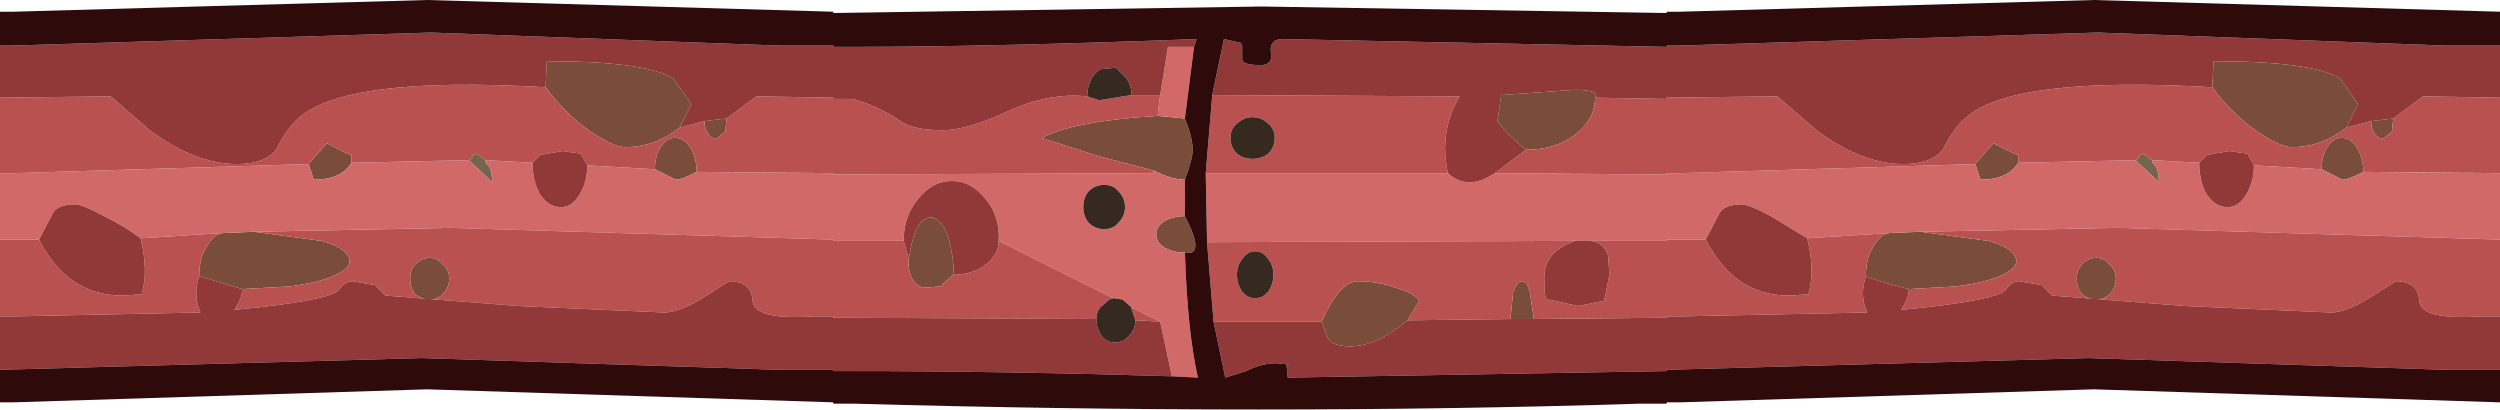 <?xml version="1.0" encoding="UTF-8" standalone="no"?>
<svg xmlns:ffdec="https://www.free-decompiler.com/flash" xmlns:xlink="http://www.w3.org/1999/xlink" ffdec:objectType="shape" height="31.45px" width="192.0px" xmlns="http://www.w3.org/2000/svg">
  <g transform="matrix(1.0, 0.0, 0.0, 1.0, 32.0, 15.45)">
    <path d="M4.0 -3.15 L4.3 -3.35 Q4.1 -3.45 4.6 -3.65 L5.3 -3.15 Q5.2 -3.05 5.4 -2.85 5.8 -2.55 5.8 -1.45 L4.0 -3.15 M132.0 -3.15 L132.3 -3.35 Q132.1 -3.45 132.6 -3.65 L133.3 -3.15 Q133.2 -3.05 133.4 -2.85 133.8 -2.55 133.8 -1.45 L132.0 -3.15" fill="#756550" fill-rule="evenodd" stroke="none"/>
    <path d="M9.9 -8.75 L10.0 -10.75 Q17.4 -10.75 19.7 -9.45 L21.1 -7.45 20.2 -5.65 Q18.3 -4.15 16.0 -4.15 15.1 -4.15 13.2 -5.45 11.3 -6.85 9.9 -8.75 M22.1 -6.15 L23.8 -6.35 23.7 -5.35 23.1 -4.85 Q22.7 -4.75 22.4 -5.15 22.1 -5.55 22.1 -6.15 M18.3 -2.45 Q18.3 -3.55 18.8 -4.25 19.3 -4.95 20.0 -4.85 20.7 -4.75 21.1 -3.95 21.5 -3.25 21.5 -2.25 20.4 -1.65 19.9 -1.65 L18.3 -2.45 M56.6 -2.35 L52.4 -3.45 48.0 -4.85 Q50.4 -6.15 56.9 -6.55 L59.0 -6.35 Q59.6 -4.85 59.6 -3.95 59.6 -3.25 59.0 -1.65 58.0 -1.65 56.6 -2.35 M37.8 4.45 Q38.1 2.35 38.7 1.65 39.4 0.95 40.0 1.45 40.7 1.95 41.0 3.45 41.3 4.85 41.2 5.65 L40.2 6.55 38.9 6.65 Q38.3 6.45 38.0 5.85 37.7 5.15 37.8 4.45 M59.0 3.95 Q58.1 3.95 57.4 3.55 56.8 3.15 56.8 2.55 56.8 1.95 57.4 1.55 58.1 1.15 59.0 1.15 60.3 3.65 59.5 3.95 L59.0 3.95 M85.2 -3.95 Q83.7 -5.15 83.0 -6.15 L83.3 -8.15 88.9 -8.55 Q90.9 -8.55 90.5 -7.95 90.5 -6.25 88.9 -5.05 87.4 -3.95 85.2 -3.95 M137.9 -8.75 L138.0 -10.75 Q145.4 -10.75 147.7 -9.45 L149.1 -7.45 148.2 -5.65 Q146.3 -4.15 144.0 -4.15 143.1 -4.15 141.2 -5.45 139.3 -6.85 137.9 -8.75 M150.1 -6.15 L151.8 -6.35 151.7 -5.35 151.1 -4.85 Q150.7 -4.75 150.4 -5.15 150.1 -5.55 150.1 -6.15 M119.7 -2.85 L121.1 -4.45 Q122.8 -3.55 123.0 -3.55 L123.0 -2.95 Q122.2 -1.65 120.1 -1.65 L119.7 -2.85 M146.3 -2.45 Q146.3 -3.55 146.8 -4.25 147.3 -4.95 148.0 -4.85 148.7 -4.75 149.1 -3.95 149.5 -3.25 149.5 -2.25 148.4 -1.65 147.9 -1.65 L146.3 -2.45 M114.6 6.75 Q111.8 6.05 111.3 5.75 111.3 4.35 111.9 3.45 112.4 2.55 113.1 2.45 L115.5 2.35 120.7 3.05 Q122.5 3.55 122.8 4.35 123.1 5.05 121.8 5.65 120.6 6.25 118.2 6.55 L114.6 6.75 M85.8 9.05 L84.0 9.05 84.2 7.05 Q84.5 6.15 84.9 6.15 85.3 6.15 85.5 7.05 L85.8 9.05 M76.1 9.15 Q73.7 11.15 71.7 11.15 70.4 11.15 70.0 10.55 L69.5 9.25 Q70.9 6.15 72.3 6.15 73.8 6.15 75.2 6.65 76.6 7.05 77.0 7.65 L76.1 9.15 M130.0 4.85 Q130.5 5.25 130.5 5.95 130.5 6.65 130.0 7.15 129.6 7.55 129.0 7.55 128.4 7.55 127.9 7.15 127.5 6.65 127.5 5.95 127.5 5.25 127.9 4.85 128.4 4.35 129.0 4.35 129.6 4.35 130.0 4.85 M-12.5 2.35 L-7.3 3.05 Q-5.5 3.55 -5.2 4.35 -4.9 5.05 -6.2 5.65 -7.4 6.25 -9.8 6.55 L-13.4 6.75 -16.7 5.75 Q-16.7 4.35 -16.1 3.45 -15.6 2.55 -14.9 2.45 L-12.5 2.35 M2.0 4.85 Q2.5 5.25 2.5 5.95 2.5 6.65 2.0 7.15 1.6 7.55 1.0 7.55 0.4 7.55 -0.1 7.15 -0.5 6.65 -0.5 5.95 -0.5 5.25 -0.1 4.85 0.4 4.35 1.0 4.35 1.6 4.35 2.0 4.85 M-8.3 -2.85 L-6.9 -4.45 Q-5.2 -3.55 -5.0 -3.55 L-5.0 -2.95 Q-5.8 -1.65 -7.9 -1.65 L-8.3 -2.85" fill="#794d3a" fill-rule="evenodd" stroke="none"/>
    <path d="M57.1 -8.15 L57.7 -11.85 59.7 -11.85 59.0 -6.35 56.9 -6.55 57.1 -8.15 M4.0 -3.15 L5.8 -1.45 Q5.8 -2.55 5.4 -2.85 5.2 -3.05 5.3 -3.15 L8.9 -2.95 Q8.9 -1.65 9.4 -0.65 10.0 0.35 10.9 0.45 11.8 0.55 12.4 -0.35 13.1 -1.35 13.1 -2.75 L18.3 -2.45 19.9 -1.65 Q20.4 -1.65 21.5 -2.25 L32.0 -2.15 32.0 -2.05 56.6 -2.15 56.6 -2.35 Q58.0 -1.65 59.0 -1.65 L59.0 1.15 Q58.1 1.15 57.4 1.55 56.8 1.95 56.8 2.55 56.8 3.15 57.4 3.55 58.1 3.95 59.0 3.95 59.2 10.05 60.0 13.55 L58.0 13.45 57.1 9.25 54.9 8.15 54.2 7.55 53.5 7.45 44.7 3.05 Q44.8 1.15 43.7 -0.15 42.6 -1.55 41.1 -1.55 39.6 -1.55 38.5 -0.15 37.4 1.15 37.4 3.05 L32.0 3.05 32.0 2.95 2.6 2.05 -12.5 2.35 -14.9 2.45 -21.2 2.85 Q-22.4 1.95 -24.0 1.15 -25.7 0.25 -26.2 0.25 -27.5 0.25 -27.9 0.85 L-29.0 2.95 -32.0 2.95 -32.0 -2.15 -31.0 -2.15 -8.3 -2.85 -7.9 -1.65 Q-5.8 -1.65 -5.0 -2.95 L4.0 -3.15 M160.0 -2.15 L160.0 2.95 130.6 2.05 115.5 2.35 113.1 2.45 106.8 2.85 104.0 1.15 Q102.3 0.25 101.8 0.25 100.5 0.25 100.1 0.85 L99.0 2.95 96.0 2.95 96.0 3.05 90.1 3.05 89.0 3.05 60.7 3.15 60.6 -2.15 79.2 -2.15 Q80.7 -0.75 82.8 -2.15 L96.0 -2.05 96.0 -2.15 97.0 -2.15 119.7 -2.85 120.1 -1.65 Q122.2 -1.65 123.0 -2.95 L132.0 -3.15 133.8 -1.45 Q133.8 -2.55 133.4 -2.85 133.2 -3.05 133.3 -3.15 L136.9 -2.95 Q136.9 -1.65 137.4 -0.65 138.0 0.35 138.9 0.45 139.8 0.55 140.4 -0.35 141.1 -1.35 141.1 -2.75 L146.3 -2.45 147.9 -1.65 Q148.4 -1.65 149.5 -2.25 L160.0 -2.15 M53.9 1.65 Q54.4 1.15 54.4 0.45 54.4 -0.25 53.9 -0.75 53.5 -1.25 52.8 -1.25 52.1 -1.25 51.6 -0.75 51.2 -0.25 51.2 0.45 51.2 1.15 51.6 1.65 52.1 2.15 52.8 2.15 53.5 2.15 53.9 1.65" fill="#d26969" fill-rule="evenodd" stroke="none"/>
    <path d="M20.2 -5.65 L22.1 -6.15 Q22.1 -5.55 22.4 -5.15 22.7 -4.75 23.1 -4.85 L23.7 -5.35 23.8 -6.35 26.1 -8.05 32.0 -7.95 32.0 -7.85 33.5 -7.85 Q35.6 -7.25 37.3 -6.05 38.3 -5.45 40.4 -5.45 42.3 -5.45 45.5 -6.95 48.6 -8.35 51.5 -8.05 L52.4 -7.75 54.9 -8.15 57.1 -8.15 56.9 -6.55 Q50.4 -6.15 48.0 -4.85 L52.4 -3.45 56.6 -2.35 56.6 -2.15 32.0 -2.05 32.0 -2.15 21.5 -2.25 Q21.5 -3.25 21.1 -3.95 20.7 -4.75 20.0 -4.85 19.3 -4.95 18.8 -4.25 18.3 -3.55 18.3 -2.45 L13.1 -2.75 12.6 -3.65 11.2 -3.85 9.5 -3.55 8.9 -2.95 5.3 -3.15 4.6 -3.65 Q4.1 -3.45 4.3 -3.35 L4.0 -3.15 -5.0 -2.95 -5.0 -3.55 Q-5.2 -3.55 -6.9 -4.45 L-8.3 -2.85 -31.0 -2.15 -32.0 -2.15 -32.0 -7.95 -23.5 -8.05 -20.5 -5.45 Q-17.0 -2.85 -13.8 -2.85 -11.7 -2.85 -10.8 -3.95 -10.0 -5.55 -9.1 -6.35 -5.5 -9.65 9.9 -8.75 11.3 -6.85 13.2 -5.45 15.1 -4.15 16.0 -4.15 18.3 -4.15 20.2 -5.65 M160.0 -7.95 L160.0 -2.15 149.5 -2.25 Q149.5 -3.25 149.1 -3.95 148.7 -4.75 148.0 -4.85 147.3 -4.95 146.8 -4.25 146.3 -3.55 146.3 -2.45 L141.1 -2.75 140.6 -3.65 139.2 -3.85 137.5 -3.55 136.9 -2.95 133.3 -3.15 132.6 -3.65 Q132.1 -3.45 132.3 -3.35 L132.0 -3.15 123.0 -2.95 123.0 -3.55 Q122.8 -3.55 121.1 -4.45 L119.7 -2.85 97.0 -2.15 96.0 -2.15 96.0 -2.05 82.8 -2.15 85.2 -3.95 Q87.4 -3.95 88.9 -5.05 90.5 -6.25 90.5 -7.95 L96.0 -7.85 96.0 -7.95 104.5 -8.05 107.5 -5.45 Q111.0 -2.85 114.2 -2.85 116.3 -2.85 117.2 -3.95 118.0 -5.55 118.9 -6.35 122.5 -9.65 137.9 -8.75 139.3 -6.85 141.2 -5.45 143.1 -4.15 144.0 -4.15 146.3 -4.15 148.2 -5.65 L150.1 -6.15 Q150.1 -5.55 150.4 -5.15 150.7 -4.75 151.1 -4.85 L151.7 -5.35 151.8 -6.35 154.1 -8.05 160.0 -7.95 M160.0 2.95 L160.0 8.85 158.5 8.85 Q153.9 9.15 153.8 7.65 153.7 6.15 152.0 6.15 L150.1 7.35 Q148.2 8.55 147.0 8.55 L135.8 8.05 125.6 7.25 124.8 6.45 123.1 6.15 Q122.5 6.15 122.0 6.85 121.2 7.65 114.0 8.35 114.6 7.45 114.6 6.75 L118.2 6.55 Q120.6 6.25 121.8 5.65 123.1 5.05 122.8 4.35 122.5 3.55 120.7 3.05 L115.5 2.35 130.6 2.05 160.0 2.95 M-32.0 8.85 L-32.0 2.95 -29.0 2.95 Q-26.8 7.25 -22.6 7.25 L-21.1 7.15 -21.1 7.05 Q-20.6 5.35 -21.2 2.85 L-14.9 2.45 Q-15.6 2.55 -16.1 3.45 -16.7 4.35 -16.7 5.75 -17.2 7.25 -16.6 8.55 L-31.0 8.85 -32.0 8.85 M37.4 3.05 L37.8 4.45 Q37.7 5.15 38.0 5.85 38.3 6.45 38.9 6.65 L40.2 6.55 41.2 5.65 Q42.6 5.65 43.6 4.95 44.7 4.15 44.7 3.05 L53.5 7.45 53.2 7.55 52.5 8.15 Q52.2 8.55 52.2 9.05 L32.0 8.95 32.0 8.85 30.5 8.85 Q25.9 9.15 25.8 7.65 25.7 6.15 24.0 6.15 L22.1 7.35 Q20.2 8.55 19.0 8.55 L7.8 8.05 -2.4 7.25 -3.2 6.45 -4.9 6.15 Q-5.5 6.15 -6.0 6.85 -6.8 7.65 -14.0 8.35 -13.4 7.45 -13.4 6.75 L-9.8 6.55 Q-7.4 6.25 -6.2 5.65 -4.9 5.05 -5.2 4.35 -5.5 3.55 -7.3 3.05 L-12.5 2.35 2.6 2.05 32.0 2.95 32.0 3.05 37.4 3.05 M54.9 8.15 L57.1 9.25 55.2 9.15 54.9 8.25 54.9 8.15 M61.1 -8.15 L80.1 -8.05 Q78.5 -5.35 79.2 -2.15 L60.6 -2.15 61.1 -8.15 M65.9 -4.85 Q65.9 -5.55 65.4 -5.95 64.9 -6.45 64.2 -6.45 63.5 -6.45 63.0 -5.95 62.5 -5.55 62.5 -4.85 62.5 -4.15 63.0 -3.65 63.5 -3.25 64.2 -3.25 64.9 -3.25 65.4 -3.65 65.9 -4.15 65.9 -4.85 M111.3 5.75 Q110.8 7.25 111.4 8.55 L97.0 8.85 96.0 8.85 96.0 8.95 85.8 9.05 85.5 7.05 Q85.3 6.15 84.9 6.15 84.5 6.15 84.2 7.05 L84.0 9.05 76.1 9.15 77.0 7.65 Q76.6 7.05 75.2 6.65 73.8 6.15 72.3 6.15 70.9 6.15 69.5 9.25 L61.2 9.25 60.7 3.15 89.0 3.05 Q86.6 3.85 86.6 5.85 86.6 7.85 86.9 7.55 L89.2 8.05 91.2 7.65 91.6 5.65 91.5 4.15 Q91.1 3.1 90.1 3.05 L96.0 3.05 96.0 2.95 99.0 2.95 Q101.2 7.25 105.4 7.25 L106.9 7.15 106.9 7.05 Q107.4 5.35 106.8 2.85 L113.1 2.45 Q112.4 2.55 111.9 3.45 111.3 4.35 111.3 5.75 M130.0 4.85 Q129.6 4.35 129.0 4.35 128.4 4.35 127.9 4.85 127.5 5.25 127.5 5.95 127.5 6.65 127.9 7.15 128.4 7.55 129.0 7.55 129.6 7.55 130.0 7.15 130.5 6.65 130.5 5.95 130.5 5.25 130.0 4.85 M65.8 5.65 Q65.8 4.95 65.4 4.45 65.0 3.85 64.4 3.85 63.8 3.85 63.4 4.45 63.0 4.95 63.0 5.65 63.0 6.35 63.4 6.95 63.8 7.45 64.4 7.45 65.0 7.45 65.4 6.95 65.8 6.35 65.8 5.65 M2.0 4.85 Q1.6 4.35 1.0 4.35 0.4 4.35 -0.1 4.85 -0.5 5.25 -0.5 5.95 -0.5 6.65 -0.1 7.15 0.4 7.55 1.0 7.55 1.6 7.55 2.0 7.15 2.5 6.65 2.5 5.95 2.5 5.25 2.0 4.85" fill="#b95151" fill-rule="evenodd" stroke="none"/>
    <path d="M20.2 -5.65 L21.1 -7.45 19.7 -9.45 Q17.4 -10.75 10.0 -10.75 L9.9 -8.75 Q-5.5 -9.65 -9.1 -6.35 -10.0 -5.55 -10.8 -3.95 -11.7 -2.85 -13.8 -2.85 -17.0 -2.85 -20.5 -5.45 L-23.5 -8.05 -32.0 -7.95 -32.0 -11.95 -31.0 -11.95 1.1 -12.95 27.8 -11.95 32.0 -11.95 32.0 -11.85 33.5 -11.85 Q44.0 -11.85 59.9 -12.45 L59.7 -11.85 57.7 -11.85 57.1 -8.15 54.9 -8.15 Q54.9 -8.85 54.5 -9.45 L53.7 -10.25 52.6 -10.15 Q52.1 -9.95 51.8 -9.35 51.5 -8.75 51.5 -8.05 48.6 -8.35 45.5 -6.95 42.3 -5.45 40.4 -5.45 38.3 -5.45 37.3 -6.05 35.6 -7.25 33.5 -7.85 L32.0 -7.85 32.0 -7.95 26.1 -8.05 23.8 -6.35 22.1 -6.15 20.2 -5.65 M8.9 -2.95 L9.5 -3.55 11.2 -3.85 12.6 -3.65 13.1 -2.75 Q13.1 -1.35 12.4 -0.35 11.8 0.55 10.9 0.45 10.0 0.35 9.4 -0.65 8.9 -1.65 8.9 -2.95 M160.0 -11.95 L160.0 -7.95 154.1 -8.05 151.8 -6.35 150.1 -6.15 148.2 -5.65 149.1 -7.45 147.7 -9.45 Q145.4 -10.75 138.0 -10.75 L137.9 -8.75 Q122.5 -9.65 118.9 -6.35 118.0 -5.55 117.2 -3.95 116.3 -2.85 114.2 -2.85 111.0 -2.85 107.5 -5.45 L104.5 -8.05 96.0 -7.95 96.0 -7.85 90.5 -7.95 Q90.9 -8.55 88.9 -8.55 L83.3 -8.15 83.0 -6.15 Q83.7 -5.15 85.2 -3.95 L82.8 -2.15 Q80.7 -0.75 79.2 -2.15 78.5 -5.35 80.1 -8.05 L61.1 -8.15 62.0 -12.45 63.3 -12.15 63.4 -11.95 63.4 -10.85 Q63.5 -10.45 64.8 -10.45 65.8 -10.45 65.6 -11.45 65.5 -12.45 66.5 -12.45 L96.0 -11.85 96.0 -11.95 97.0 -11.95 129.1 -12.95 155.8 -11.95 160.0 -11.95 M160.0 8.85 L160.0 12.95 155.8 12.95 128.4 12.05 96.0 12.95 96.0 13.05 66.9 13.55 66.8 12.55 67.1 12.55 66.0 12.45 Q64.9 12.45 63.7 13.05 L62.1 13.55 61.2 9.25 69.5 9.25 70.0 10.55 Q70.4 11.15 71.7 11.15 73.7 11.15 76.1 9.15 L84.0 9.05 85.8 9.05 96.0 8.95 96.0 8.85 97.0 8.85 111.4 8.55 Q110.8 7.25 111.3 5.75 111.8 6.05 114.6 6.75 114.6 7.45 114.0 8.35 121.2 7.65 122.0 6.85 122.5 6.15 123.1 6.15 L124.8 6.45 125.6 7.25 135.8 8.05 147.0 8.55 Q148.2 8.55 150.1 7.35 L152.0 6.15 Q153.7 6.15 153.8 7.65 153.9 9.15 158.5 8.85 L160.0 8.85 M-32.0 12.95 L-32.0 8.85 -31.0 8.85 -16.6 8.55 Q-17.2 7.25 -16.7 5.75 L-13.4 6.75 Q-13.4 7.45 -14.0 8.35 -6.8 7.65 -6.0 6.85 -5.5 6.15 -4.9 6.15 L-3.2 6.45 -2.4 7.25 7.8 8.05 19.0 8.55 Q20.2 8.55 22.1 7.35 L24.0 6.15 Q25.7 6.15 25.8 7.65 25.9 9.15 30.5 8.85 L32.0 8.85 32.0 8.95 52.2 9.05 Q52.2 9.75 52.6 10.35 53.0 10.85 53.6 10.85 54.3 10.85 54.7 10.35 55.2 9.85 55.2 9.15 L57.1 9.25 58.0 13.45 Q45.1 13.05 33.5 13.05 L32.0 13.05 32.0 12.95 27.8 12.95 0.4 12.05 -32.0 12.95 M37.4 3.05 Q37.4 1.15 38.5 -0.15 39.6 -1.55 41.1 -1.55 42.6 -1.55 43.7 -0.15 44.8 1.15 44.7 3.05 44.7 4.15 43.6 4.95 42.6 5.65 41.2 5.65 41.3 4.85 41.0 3.45 40.7 1.95 40.0 1.45 39.4 0.95 38.7 1.65 38.1 2.35 37.8 4.45 L37.4 3.05 M136.9 -2.95 L137.5 -3.55 139.2 -3.85 140.6 -3.65 141.1 -2.75 Q141.1 -1.35 140.4 -0.35 139.8 0.55 138.9 0.45 138.0 0.35 137.4 -0.65 136.9 -1.65 136.9 -2.95 M106.8 2.85 Q107.4 5.35 106.9 7.05 L106.9 7.15 105.4 7.25 Q101.2 7.25 99.0 2.95 L100.1 0.85 Q100.5 0.25 101.8 0.25 102.3 0.25 104.0 1.15 L106.8 2.85 M90.1 3.05 Q91.1 3.1 91.5 4.15 L91.6 5.65 91.2 7.65 89.2 8.05 86.9 7.55 Q86.6 7.85 86.6 5.85 86.6 3.85 89.0 3.05 L90.1 3.05 M-21.2 2.85 Q-20.6 5.35 -21.1 7.05 L-21.1 7.15 -22.6 7.25 Q-26.8 7.25 -29.0 2.95 L-27.9 0.85 Q-27.5 0.25 -26.2 0.25 -25.7 0.25 -24.0 1.15 -22.4 1.95 -21.2 2.85" fill="#913838" fill-rule="evenodd" stroke="none"/>
    <path d="M59.7 -11.85 L59.9 -12.45 Q44.0 -11.85 33.5 -11.85 L32.0 -11.85 32.0 -11.95 27.8 -11.95 1.1 -12.95 -31.0 -11.95 -32.0 -11.95 -32.0 -14.55 -31.0 -14.55 0.8 -15.45 32.0 -14.55 32.0 -14.45 64.9 -14.95 96.0 -14.45 96.0 -14.55 97.0 -14.55 128.8 -15.45 160.0 -14.55 160.0 -11.95 155.8 -11.95 129.1 -12.95 97.0 -11.95 96.0 -11.95 96.0 -11.85 66.5 -12.45 Q65.5 -12.45 65.6 -11.45 65.8 -10.45 64.8 -10.45 63.5 -10.45 63.4 -10.85 L63.4 -11.95 63.3 -12.15 62.0 -12.45 61.1 -8.15 60.6 -2.15 60.7 3.15 61.2 9.25 62.1 13.55 63.7 13.05 Q64.9 12.45 66.0 12.45 L67.1 12.55 66.8 12.55 66.9 13.55 96.0 13.05 96.0 12.95 128.4 12.05 155.8 12.95 160.0 12.95 160.0 15.45 128.8 14.45 97.0 15.45 96.0 15.45 96.0 15.55 94.0 15.55 Q65.6 16.45 33.5 15.55 L32.0 15.55 32.0 15.45 0.8 14.45 -31.0 15.45 -32.0 15.45 -32.0 12.95 0.4 12.05 27.8 12.95 32.0 12.95 32.0 13.05 33.5 13.05 Q45.1 13.05 58.0 13.45 L60.0 13.55 Q59.2 10.05 59.0 3.95 L59.5 3.95 Q60.3 3.65 59.0 1.15 L59.0 -1.65 Q59.6 -3.25 59.6 -3.95 59.6 -4.85 59.0 -6.35 L59.7 -11.85" fill="#2f0a0a" fill-rule="evenodd" stroke="none"/>
    <path d="M51.5 -8.05 Q51.5 -8.75 51.8 -9.35 52.1 -9.95 52.6 -10.15 L53.7 -10.25 54.5 -9.45 Q54.9 -8.85 54.9 -8.15 L52.4 -7.75 51.5 -8.05 M53.5 7.45 L54.2 7.55 54.9 8.15 54.9 8.25 55.2 9.15 Q55.2 9.85 54.7 10.35 54.3 10.85 53.6 10.85 53.0 10.85 52.6 10.35 52.2 9.75 52.2 9.05 52.2 8.55 52.5 8.15 L53.2 7.55 53.5 7.45 M53.9 1.65 Q53.5 2.15 52.8 2.15 52.1 2.15 51.6 1.65 51.2 1.15 51.2 0.45 51.2 -0.25 51.6 -0.75 52.1 -1.25 52.8 -1.25 53.5 -1.25 53.9 -0.75 54.4 -0.25 54.4 0.45 54.4 1.15 53.9 1.65 M65.9 -4.85 Q65.9 -4.15 65.4 -3.65 64.9 -3.25 64.2 -3.25 63.5 -3.25 63.0 -3.65 62.5 -4.15 62.5 -4.85 62.5 -5.55 63.0 -5.95 63.5 -6.45 64.2 -6.45 64.9 -6.45 65.4 -5.95 65.9 -5.55 65.9 -4.85 M65.8 5.65 Q65.8 6.35 65.4 6.95 65.0 7.45 64.4 7.45 63.8 7.45 63.4 6.95 63.0 6.35 63.0 5.65 63.0 4.95 63.4 4.45 63.8 3.85 64.4 3.85 65.0 3.85 65.4 4.45 65.8 4.95 65.8 5.65" fill="#352920" fill-rule="evenodd" stroke="none"/>
  </g>
</svg>
